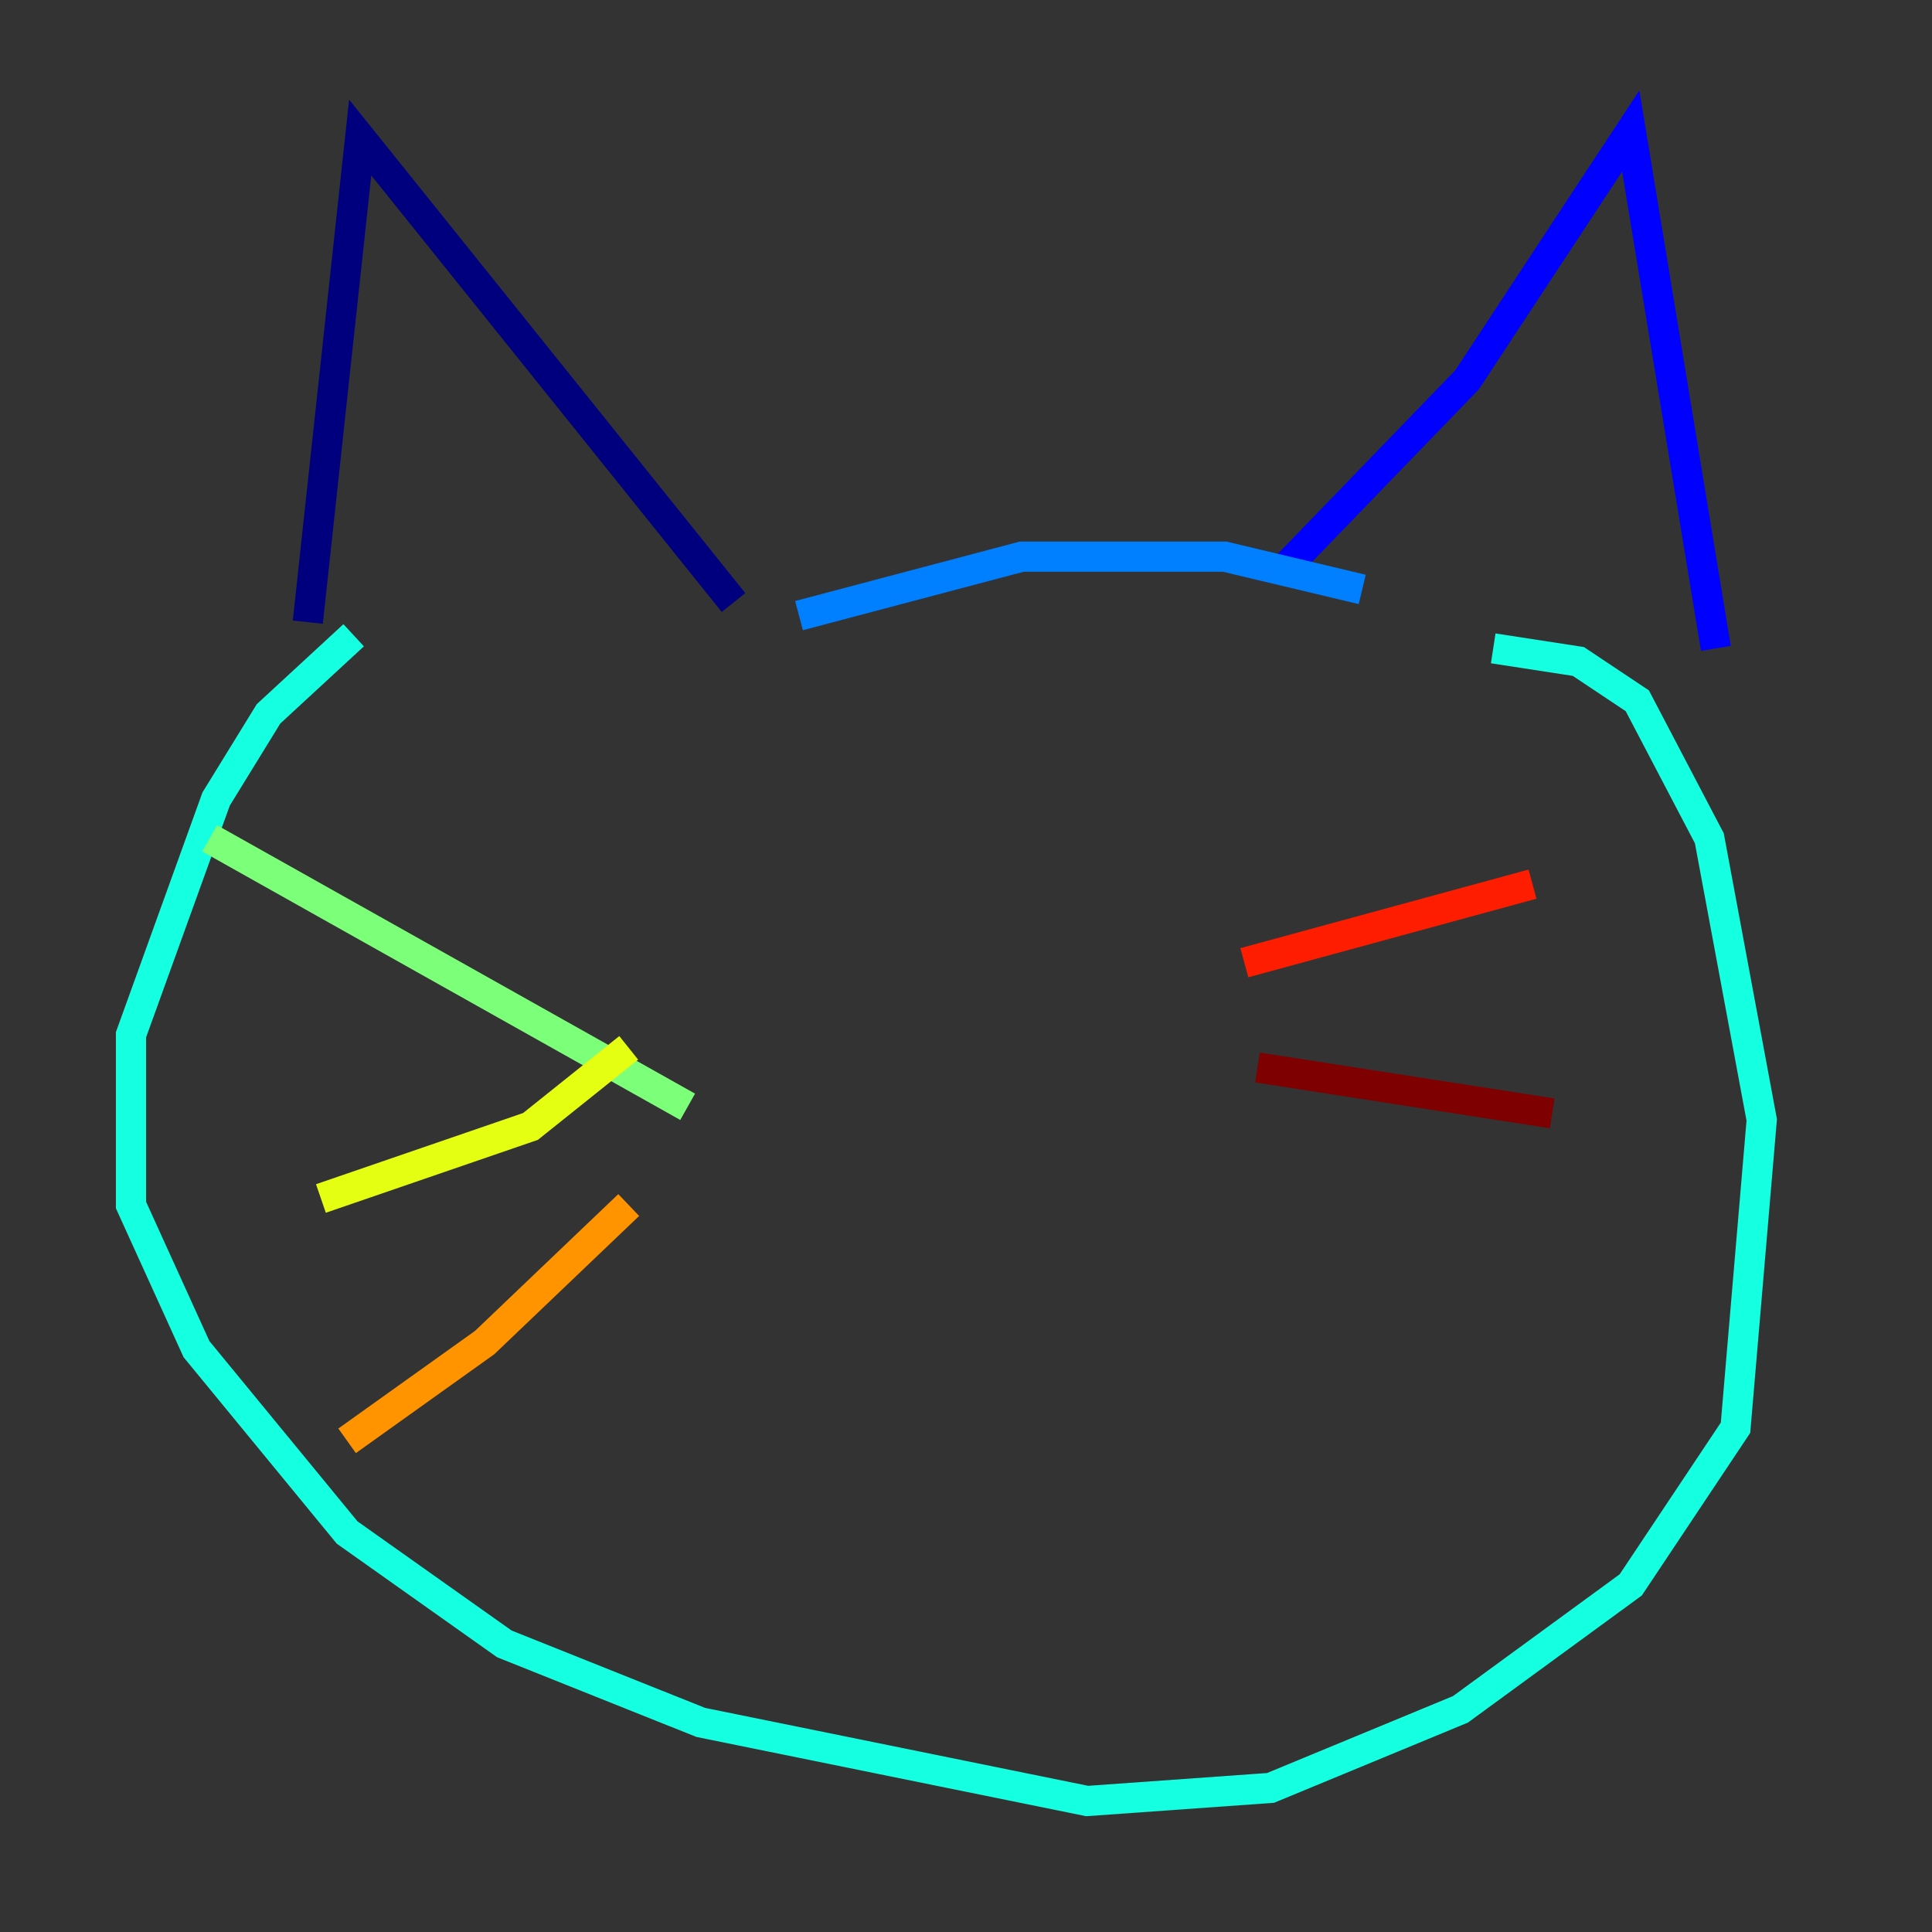 <?xml version="1.0" encoding="utf-8" ?>
<svg baseProfile="tiny" height="128" version="1.2" viewBox="0,0,128,128" width="128" xmlns="http://www.w3.org/2000/svg" xmlns:ev="http://www.w3.org/2001/xml-events" xmlns:xlink="http://www.w3.org/1999/xlink"><rect x="0" y="0" width="128" height="128" fill="#333333" stroke="none"/><defs /><polyline fill="none" points="48.597,39.919 23.864,9.112 20.393,41.22" stroke="#00007f" stroke-width="2" /><polyline fill="none" points="84.61,38.183 97.193,25.166 108.041,8.678 113.681,42.956" stroke="#0000ff" stroke-width="2" /><polyline fill="none" points="90.251,39.051 81.139,36.881 67.688,36.881 52.936,40.786" stroke="#0080ff" stroke-width="2" /><polyline fill="none" points="23.43,42.088 17.79,47.295 14.319,52.936 8.678,68.556 8.678,79.837 13.017,89.383 22.997,101.532 33.41,108.909 46.427,114.115 72.027,119.322 84.176,118.454 96.759,113.248 108.041,105.003 114.983,94.59 116.719,74.197 113.248,55.539 108.475,46.427 104.57,43.824 98.929,42.956" stroke="#15ffe1" stroke-width="2" /><polyline fill="none" points="45.559,73.329 13.885,55.539" stroke="#7cff79" stroke-width="2" /><polyline fill="none" points="41.654,69.424 35.146,74.63 21.261,79.403" stroke="#e4ff12" stroke-width="2" /><polyline fill="none" points="41.654,79.837 32.108,88.949 22.997,95.458" stroke="#ff9400" stroke-width="2" /><polyline fill="none" points="82.441,63.783 101.532,58.576" stroke="#ff1d00" stroke-width="2" /><polyline fill="none" points="83.308,70.725 102.834,73.763" stroke="#7f0000" stroke-width="2" /></svg>